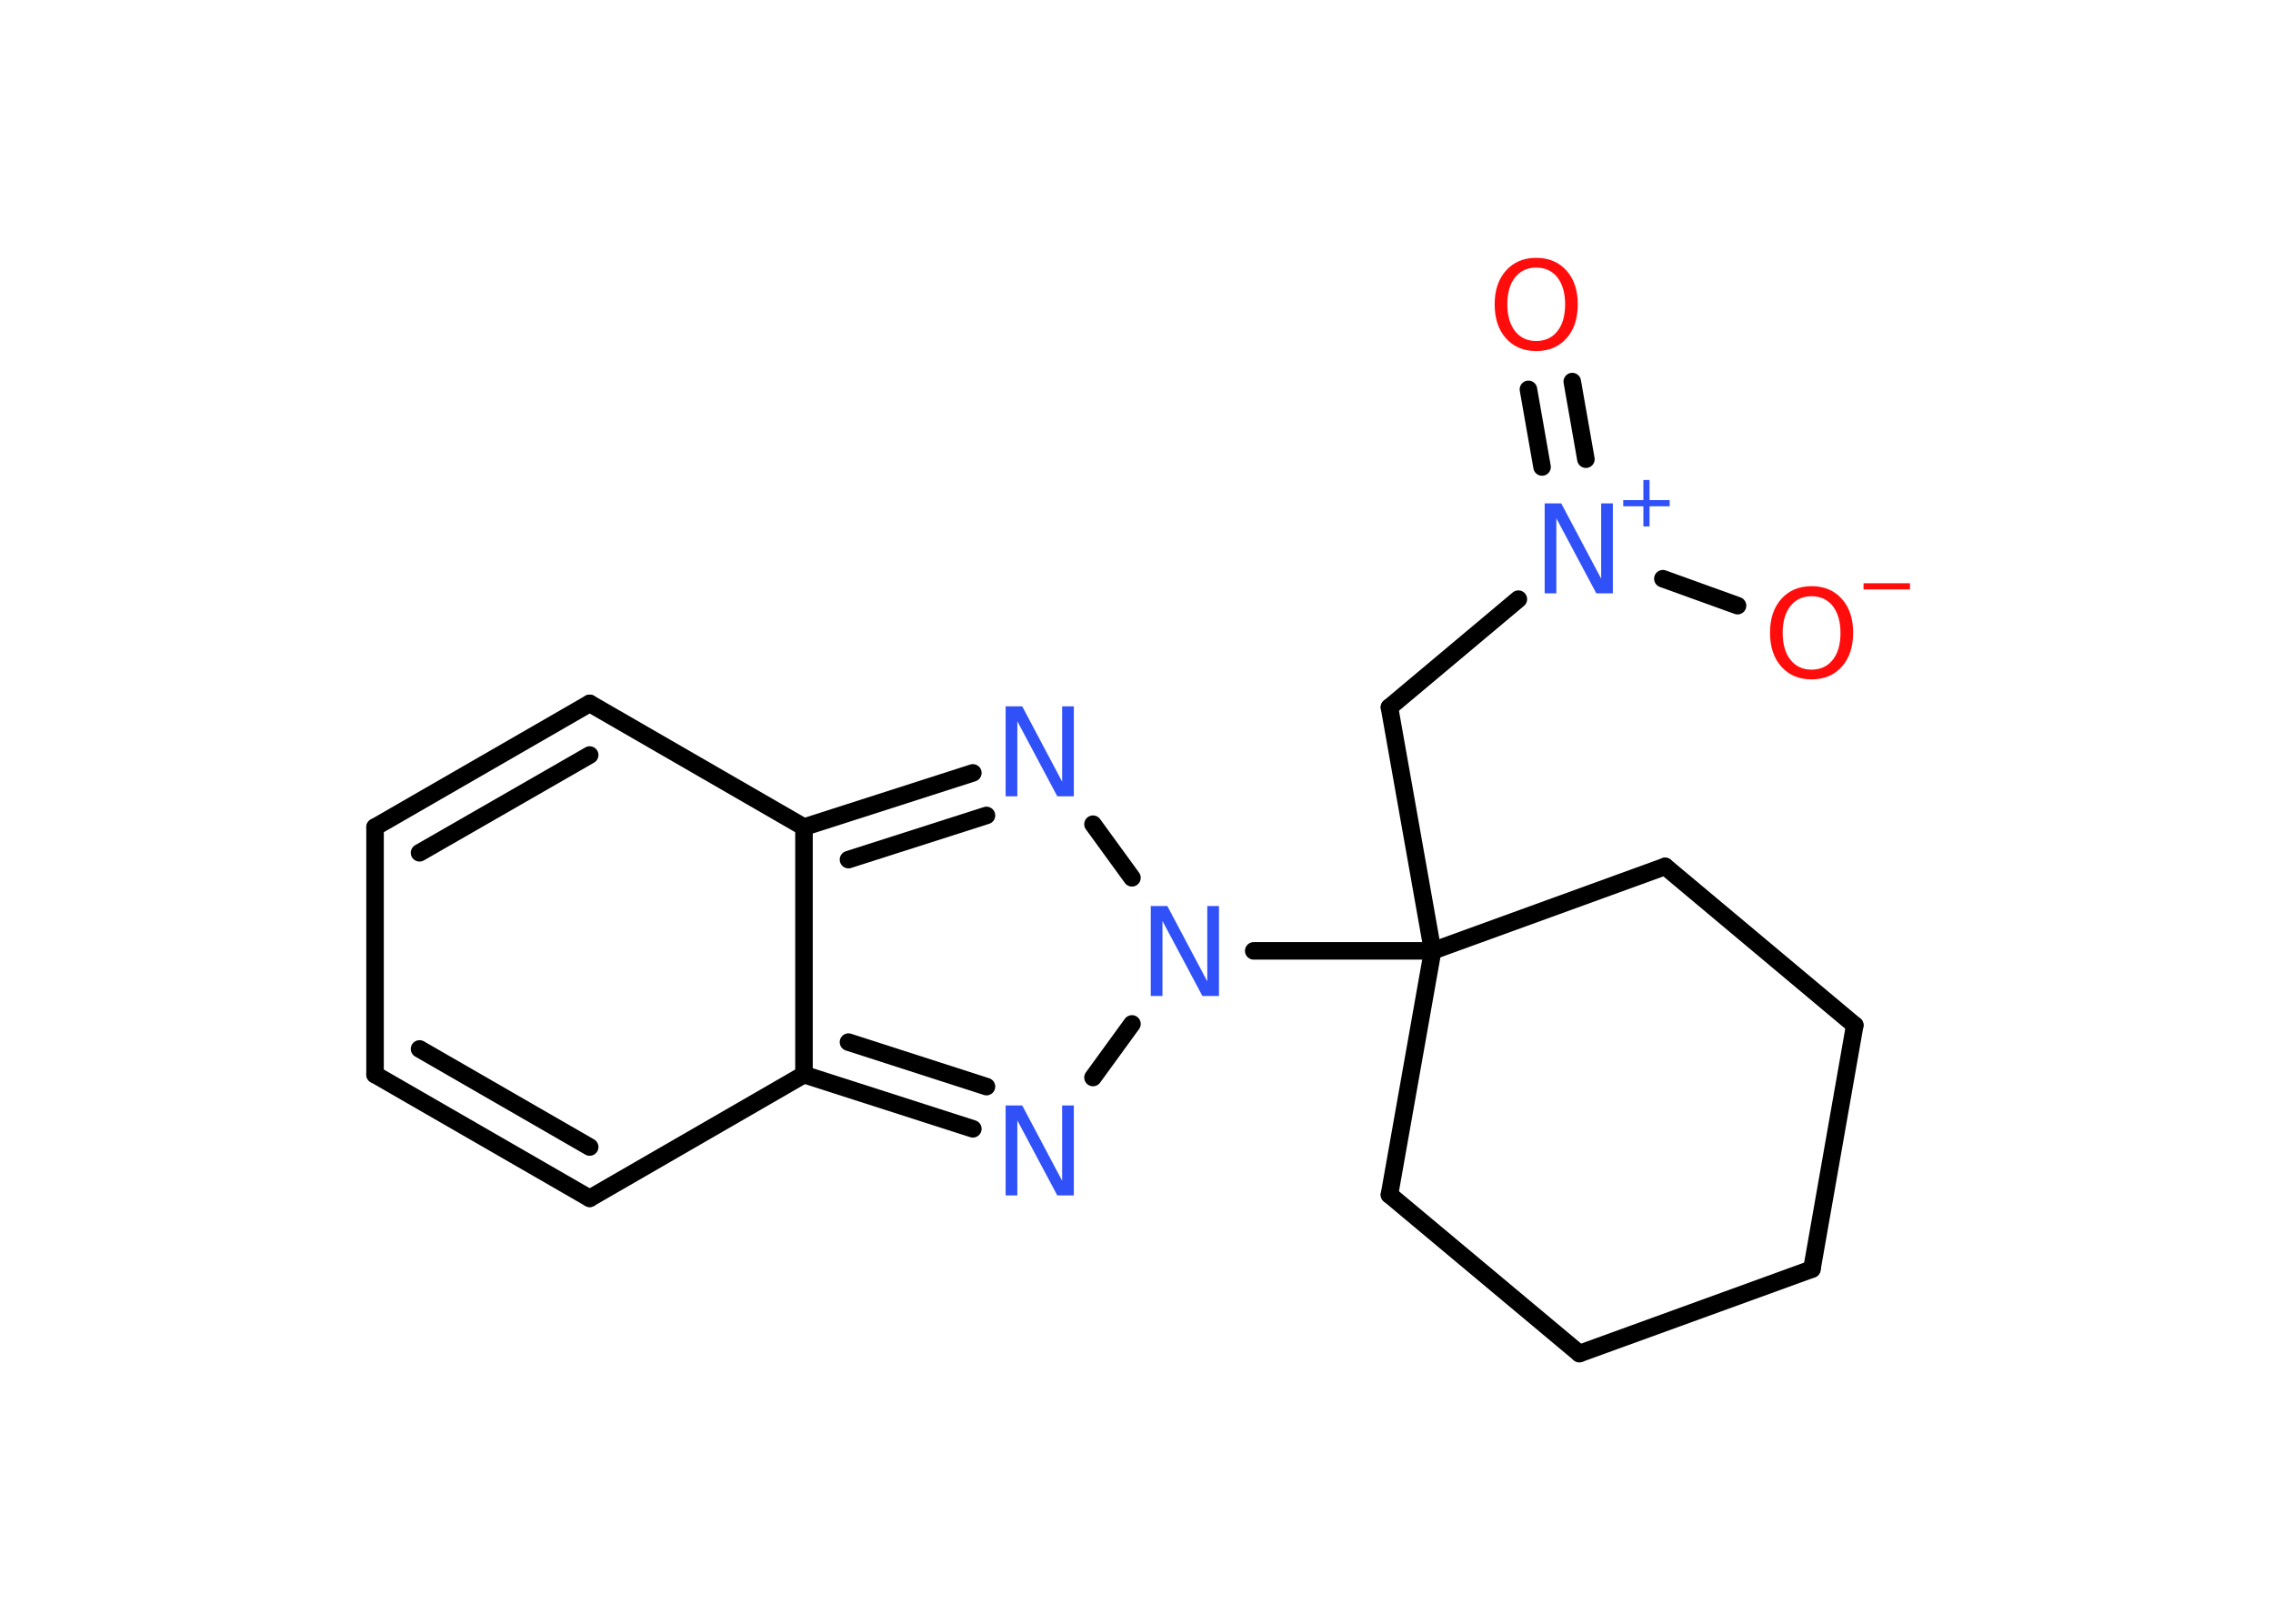 <?xml version='1.0' encoding='UTF-8'?>
<!DOCTYPE svg PUBLIC "-//W3C//DTD SVG 1.1//EN" "http://www.w3.org/Graphics/SVG/1.1/DTD/svg11.dtd">
<svg version='1.2' xmlns='http://www.w3.org/2000/svg' xmlns:xlink='http://www.w3.org/1999/xlink' width='70.0mm' height='50.0mm' viewBox='0 0 70.0 50.0'>
  <desc>Generated by the Chemistry Development Kit (http://github.com/cdk)</desc>
  <g stroke-linecap='round' stroke-linejoin='round' stroke='#000000' stroke-width='.54' fill='#3050F8'>
    <rect x='.0' y='.0' width='70.0' height='50.0' fill='#FFFFFF' stroke='none'/>
    <g id='mol1' class='mol'>
      <g id='mol1bnd1' class='bond'>
        <line x1='48.42' y1='11.75' x2='48.84' y2='14.14'/>
        <line x1='47.07' y1='11.99' x2='47.49' y2='14.38'/>
      </g>
      <line id='mol1bnd2' class='bond' x1='51.21' y1='17.82' x2='53.51' y2='18.65'/>
      <line id='mol1bnd3' class='bond' x1='46.76' y1='18.45' x2='42.79' y2='21.78'/>
      <line id='mol1bnd4' class='bond' x1='42.79' y1='21.78' x2='44.12' y2='29.28'/>
      <line id='mol1bnd5' class='bond' x1='44.12' y1='29.28' x2='38.61' y2='29.28'/>
      <line id='mol1bnd6' class='bond' x1='34.86' y1='27.03' x2='33.66' y2='25.38'/>
      <g id='mol1bnd7' class='bond'>
        <line x1='29.96' y1='23.8' x2='24.76' y2='25.47'/>
        <line x1='30.38' y1='25.11' x2='26.13' y2='26.47'/>
      </g>
      <line id='mol1bnd8' class='bond' x1='24.76' y1='25.47' x2='18.16' y2='21.66'/>
      <g id='mol1bnd9' class='bond'>
        <line x1='18.16' y1='21.66' x2='11.55' y2='25.47'/>
        <line x1='18.16' y1='23.25' x2='12.92' y2='26.26'/>
      </g>
      <line id='mol1bnd10' class='bond' x1='11.55' y1='25.47' x2='11.55' y2='33.09'/>
      <g id='mol1bnd11' class='bond'>
        <line x1='11.55' y1='33.09' x2='18.16' y2='36.9'/>
        <line x1='12.92' y1='32.3' x2='18.16' y2='35.32'/>
      </g>
      <line id='mol1bnd12' class='bond' x1='18.16' y1='36.9' x2='24.76' y2='33.09'/>
      <line id='mol1bnd13' class='bond' x1='24.76' y1='25.47' x2='24.76' y2='33.09'/>
      <g id='mol1bnd14' class='bond'>
        <line x1='24.76' y1='33.09' x2='29.96' y2='34.76'/>
        <line x1='26.13' y1='32.09' x2='30.38' y2='33.46'/>
      </g>
      <line id='mol1bnd15' class='bond' x1='34.86' y1='31.53' x2='33.66' y2='33.18'/>
      <line id='mol1bnd16' class='bond' x1='44.12' y1='29.28' x2='51.28' y2='26.68'/>
      <line id='mol1bnd17' class='bond' x1='51.28' y1='26.68' x2='57.12' y2='31.57'/>
      <line id='mol1bnd18' class='bond' x1='57.12' y1='31.57' x2='55.8' y2='39.08'/>
      <line id='mol1bnd19' class='bond' x1='55.8' y1='39.08' x2='48.64' y2='41.68'/>
      <line id='mol1bnd20' class='bond' x1='48.64' y1='41.68' x2='42.79' y2='36.79'/>
      <line id='mol1bnd21' class='bond' x1='44.12' y1='29.28' x2='42.79' y2='36.79'/>
      <path id='mol1atm1' class='atom' d='M47.31 8.24q-.41 .0 -.65 .3q-.24 .3 -.24 .83q.0 .52 .24 .83q.24 .3 .65 .3q.41 .0 .65 -.3q.24 -.3 .24 -.83q.0 -.52 -.24 -.83q-.24 -.3 -.65 -.3zM47.31 7.94q.58 .0 .93 .39q.35 .39 .35 1.04q.0 .66 -.35 1.05q-.35 .39 -.93 .39q-.58 .0 -.93 -.39q-.35 -.39 -.35 -1.05q.0 -.65 .35 -1.04q.35 -.39 .93 -.39z' stroke='none' fill='#FF0D0D'/>
      <g id='mol1atm2' class='atom'>
        <path d='M47.58 15.5h.5l1.23 2.32v-2.32h.36v2.77h-.51l-1.23 -2.31v2.31h-.36v-2.77z' stroke='none'/>
        <path d='M50.8 14.78v.62h.62v.19h-.62v.62h-.19v-.62h-.62v-.19h.62v-.62h.19z' stroke='none'/>
      </g>
      <g id='mol1atm3' class='atom'>
        <path d='M55.79 18.36q-.41 .0 -.65 .3q-.24 .3 -.24 .83q.0 .52 .24 .83q.24 .3 .65 .3q.41 .0 .65 -.3q.24 -.3 .24 -.83q.0 -.52 -.24 -.83q-.24 -.3 -.65 -.3zM55.79 18.05q.58 .0 .93 .39q.35 .39 .35 1.04q.0 .66 -.35 1.05q-.35 .39 -.93 .39q-.58 .0 -.93 -.39q-.35 -.39 -.35 -1.05q.0 -.65 .35 -1.04q.35 -.39 .93 -.39z' stroke='none' fill='#FF0D0D'/>
        <path d='M57.39 17.96h1.43v.19h-1.43v-.19z' stroke='none' fill='#FF0D0D'/>
      </g>
      <path id='mol1atm6' class='atom' d='M35.45 27.9h.5l1.23 2.32v-2.32h.36v2.77h-.51l-1.23 -2.31v2.31h-.36v-2.77z' stroke='none'/>
      <path id='mol1atm7' class='atom' d='M30.98 21.75h.5l1.23 2.32v-2.32h.36v2.77h-.51l-1.23 -2.31v2.31h-.36v-2.77z' stroke='none'/>
      <path id='mol1atm14' class='atom' d='M30.98 34.04h.5l1.23 2.32v-2.32h.36v2.77h-.51l-1.23 -2.31v2.31h-.36v-2.77z' stroke='none'/>
    </g>
  </g>
</svg>

